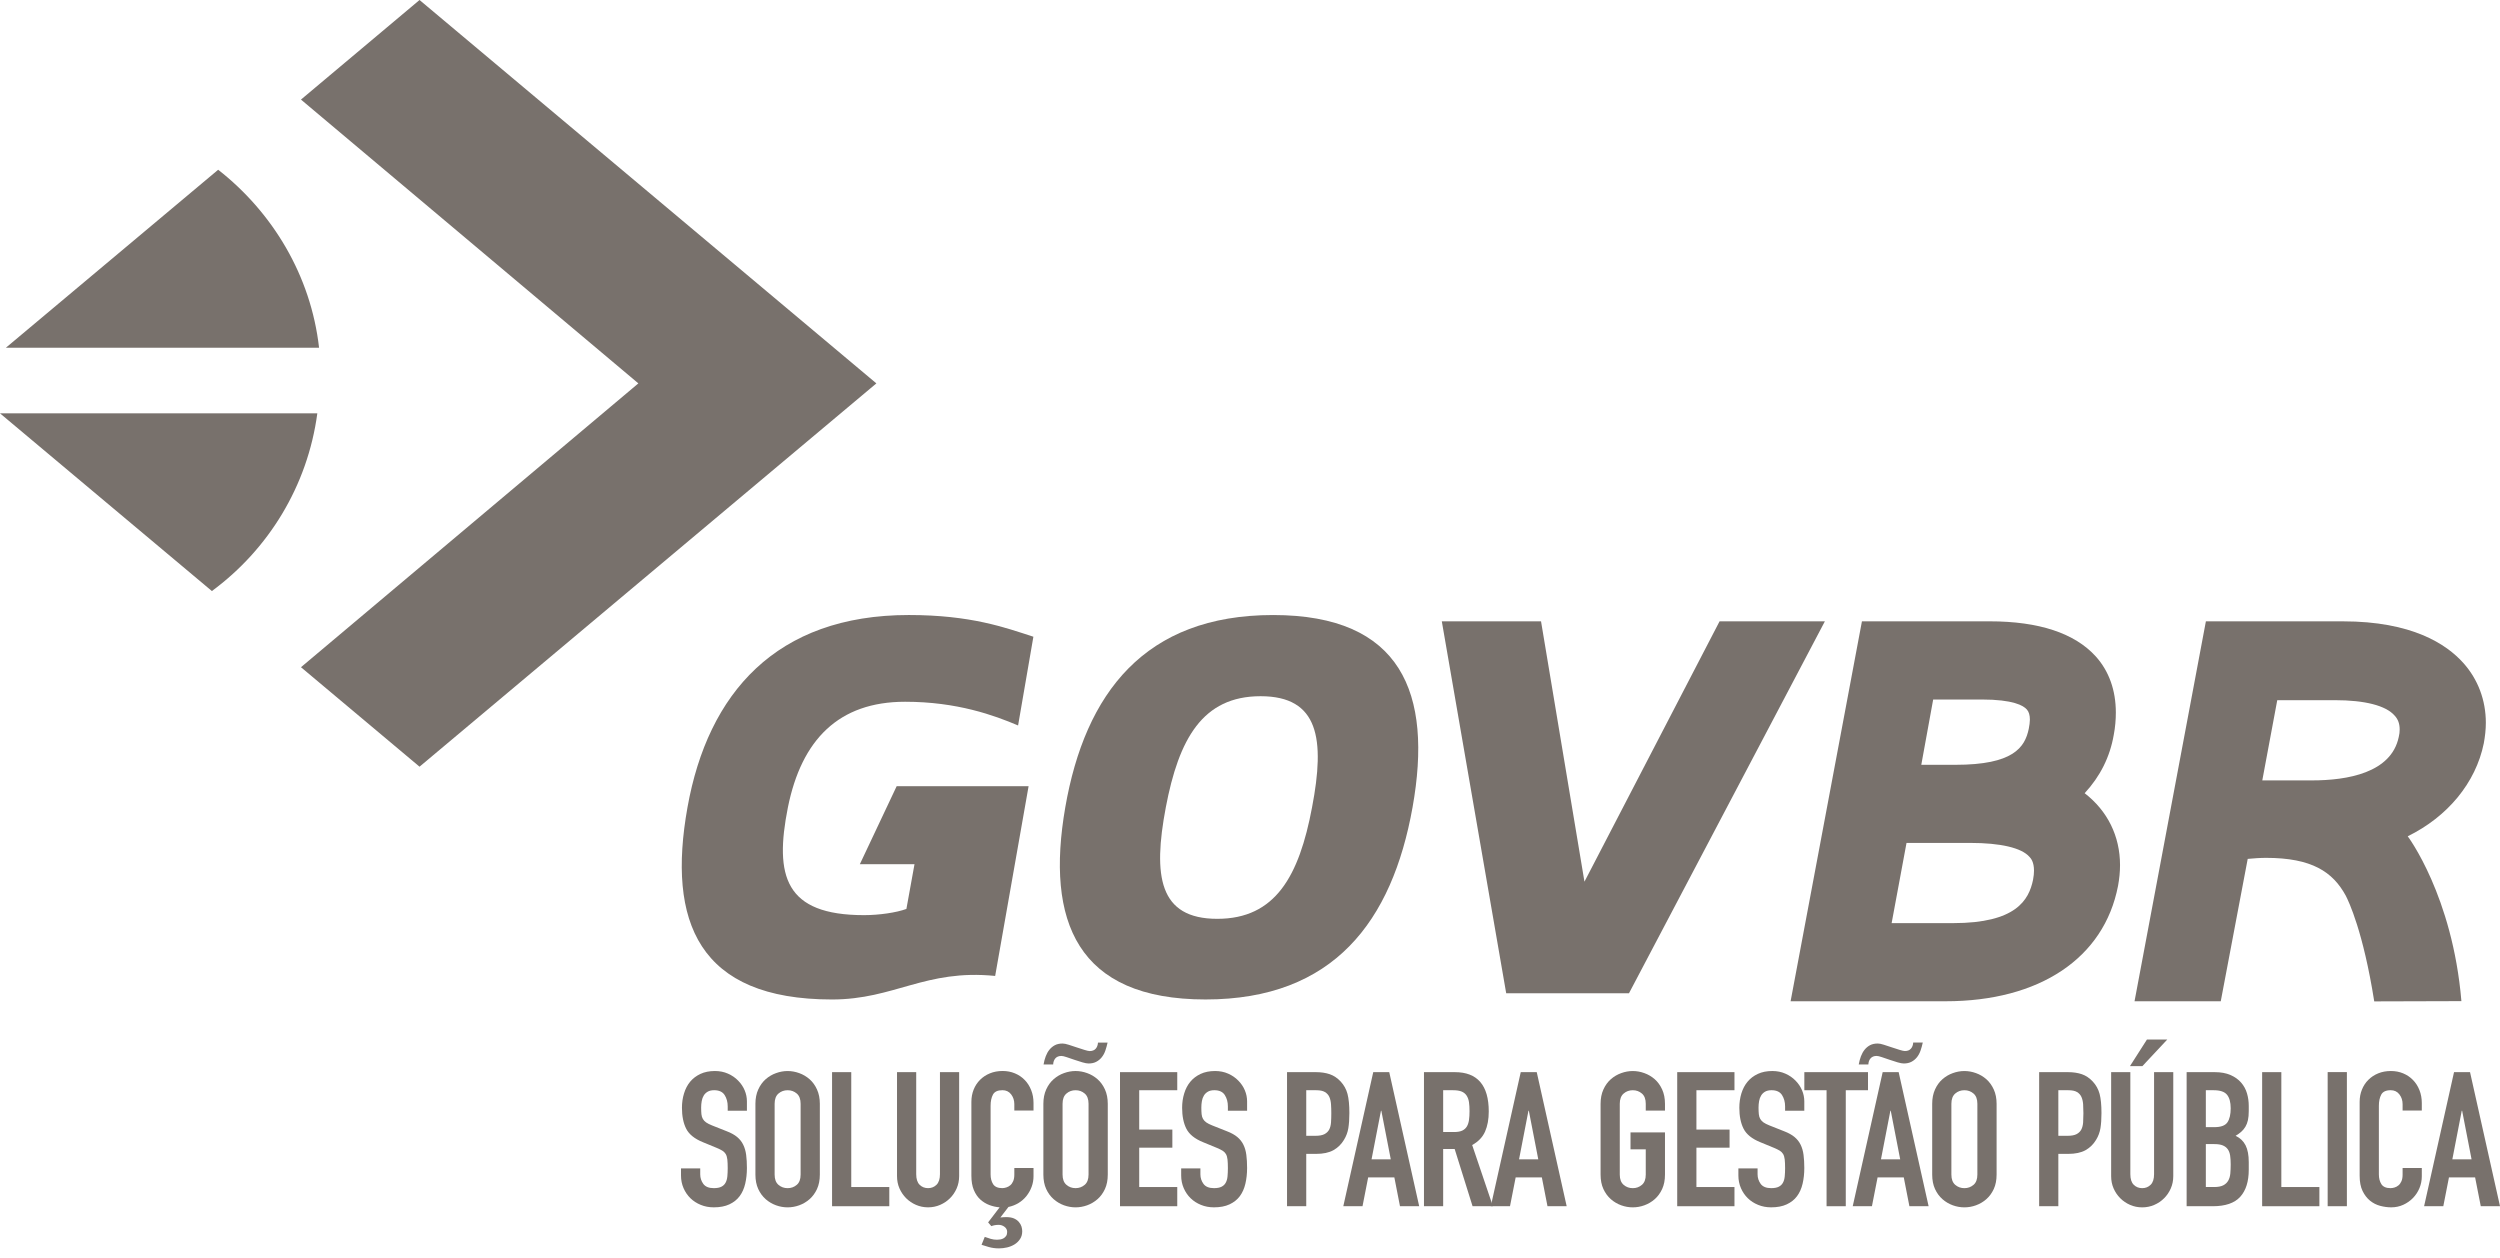 <svg width="155" height="78" viewBox="0 0 155 78" fill="none" xmlns="http://www.w3.org/2000/svg">
<path d="M18.66 6.174L39.578 23.77L18.66 41.367L26.011 47.535L54.335 23.77L26.011 0L18.66 6.174Z" fill="#78716C"/>
<path d="M0 25.627L13.137 36.645C16.632 34.071 19.069 30.141 19.674 25.627H0ZM13.527 10.524L0.366 21.558H19.782C19.272 17.08 16.899 13.164 13.527 10.524Z" fill="#78716C"/>
<path d="M42.624 50.056C43.891 42.972 48.125 38.131 56.349 38.131C60.191 38.131 62.306 38.904 64.07 39.477L63.121 44.979C61.651 44.355 59.347 43.509 56.115 43.509C52.002 43.509 49.697 45.857 48.85 50.056C48.004 54.316 48.662 56.739 53.573 56.739C54.504 56.739 55.58 56.582 56.197 56.354L56.699 53.581H53.31L55.594 48.743H63.773L61.7 60.508C57.358 60.075 55.462 61.968 51.585 61.968C43.307 61.968 41.352 57.16 42.624 50.056Z" fill="#78716C"/>
<path d="M78.156 43.165C74.552 43.165 73.084 45.822 72.28 50.056C71.475 54.316 71.853 56.967 75.471 56.967C79.08 56.967 80.545 54.316 81.347 50.056C82.159 45.822 81.77 43.165 78.156 43.165ZM74.742 61.967C66.778 61.967 64.822 57.123 66.047 50.056C67.279 42.973 70.972 38.132 78.932 38.132C86.891 38.132 88.843 42.973 87.578 50.056C86.311 57.123 82.687 61.967 74.742 61.967Z" fill="#78716C"/>
<path d="M93.384 61.582L89.392 38.521H95.544L98.236 54.664L106.614 38.521H113.143L100.997 61.582H93.384Z" fill="#78716C"/>
<path d="M119.857 43.369H122.859C124.827 43.369 125.454 43.749 125.661 43.985C125.79 44.125 125.853 44.339 125.853 44.62C125.853 44.775 125.824 44.98 125.782 45.193C125.54 46.347 124.816 47.418 121.244 47.418H119.12C119.348 46.136 119.685 44.345 119.857 43.369ZM121.091 57.234H117.281C117.537 55.831 118.014 53.319 118.204 52.261H122.158C124.028 52.261 125.333 52.563 125.824 53.122C125.917 53.217 126.108 53.442 126.108 53.979C126.108 54.133 126.092 54.327 126.049 54.547C125.79 55.803 124.996 57.234 121.091 57.234ZM129.249 49.178C130.212 48.137 130.818 46.929 131.054 45.556C131.144 45.081 131.182 44.62 131.182 44.179C131.182 42.805 130.761 41.607 129.931 40.691C128.631 39.262 126.424 38.522 123.357 38.522H115.44L111.017 62.078H120.634C126.449 62.078 130.451 59.408 131.318 54.926C131.399 54.488 131.442 54.055 131.442 53.638C131.442 51.84 130.666 50.274 129.249 49.178Z" fill="#78716C"/>
<path d="M143.339 48.385H140.262C140.518 46.985 140.99 44.458 141.19 43.411H144.766C146.613 43.411 147.934 43.744 148.472 44.373C148.685 44.601 148.78 44.885 148.78 45.228C148.78 45.379 148.764 45.531 148.722 45.695C148.258 47.919 145.537 48.385 143.339 48.385ZM153.996 46.082C154.075 45.647 154.122 45.228 154.122 44.815C154.122 43.411 153.636 42.121 152.728 41.106C151.671 39.925 149.532 38.523 145.263 38.523H136.765L132.341 62.079H137.687C137.687 62.079 139.13 54.482 139.358 53.251C139.718 53.218 140.117 53.187 140.493 53.187C143.335 53.187 144.634 54.056 145.439 55.534C145.618 55.883 146.517 57.749 147.203 62.086L152.607 62.07C152.058 55.534 149.279 51.849 149.279 51.849C151.743 50.642 153.498 48.539 153.996 46.082Z" fill="#78716C"/>
<path d="M46.309 68.866H45.118V68.597C45.118 68.326 45.053 68.09 44.926 67.891C44.797 67.692 44.581 67.593 44.277 67.593C44.114 67.593 43.979 67.624 43.875 67.686C43.769 67.748 43.687 67.829 43.63 67.927C43.571 68.023 43.53 68.136 43.507 68.265C43.484 68.392 43.471 68.527 43.471 68.667C43.471 68.83 43.478 68.97 43.488 69.081C43.501 69.195 43.53 69.293 43.577 69.373C43.623 69.456 43.692 69.527 43.78 69.591C43.87 69.653 43.993 69.715 44.148 69.777L45.059 70.138C45.325 70.239 45.539 70.359 45.702 70.494C45.865 70.63 45.992 70.79 46.08 70.974C46.17 71.157 46.231 71.366 46.262 71.604C46.293 71.841 46.309 72.111 46.309 72.415C46.309 72.766 46.273 73.091 46.203 73.39C46.133 73.69 46.018 73.947 45.858 74.162C45.7 74.376 45.487 74.545 45.222 74.669C44.958 74.793 44.635 74.855 44.254 74.855C43.967 74.855 43.698 74.806 43.448 74.703C43.198 74.602 42.986 74.464 42.806 74.289C42.627 74.115 42.484 73.905 42.38 73.665C42.275 73.424 42.222 73.162 42.222 72.882V72.439H43.414V72.813C43.414 73.03 43.478 73.227 43.606 73.403C43.734 73.576 43.949 73.665 44.254 73.665C44.455 73.665 44.614 73.635 44.727 73.576C44.839 73.519 44.926 73.437 44.983 73.331C45.042 73.227 45.079 73.097 45.095 72.94C45.11 72.785 45.118 72.614 45.118 72.426C45.118 72.209 45.11 72.03 45.095 71.889C45.079 71.749 45.045 71.636 44.995 71.551C44.944 71.466 44.874 71.396 44.784 71.341C44.696 71.287 44.577 71.228 44.429 71.166L43.577 70.815C43.063 70.606 42.719 70.328 42.543 69.98C42.368 69.634 42.281 69.201 42.281 68.68C42.281 68.368 42.323 68.073 42.41 67.792C42.495 67.511 42.621 67.27 42.788 67.068C42.956 66.865 43.169 66.704 43.425 66.583C43.681 66.463 43.982 66.403 44.324 66.403C44.62 66.403 44.89 66.457 45.135 66.566C45.38 66.674 45.592 66.819 45.765 66.999C45.941 67.177 46.076 67.377 46.169 67.599C46.262 67.821 46.309 68.049 46.309 68.282V68.866Z" fill="#78716C"/>
<path d="M46.836 68.435C46.836 68.1 46.895 67.805 47.011 67.548C47.128 67.291 47.282 67.079 47.472 66.911C47.663 66.744 47.878 66.618 48.115 66.533C48.352 66.447 48.592 66.404 48.832 66.404C49.074 66.404 49.313 66.447 49.551 66.533C49.788 66.618 50.002 66.744 50.193 66.911C50.383 67.079 50.538 67.291 50.654 67.548C50.771 67.805 50.83 68.1 50.83 68.435V72.825C50.83 73.168 50.771 73.466 50.654 73.719C50.538 73.972 50.383 74.181 50.193 74.349C50.002 74.517 49.788 74.642 49.551 74.729C49.313 74.815 49.074 74.856 48.832 74.856C48.592 74.856 48.352 74.815 48.115 74.729C47.878 74.642 47.663 74.517 47.472 74.349C47.282 74.181 47.128 73.972 47.011 73.719C46.895 73.466 46.836 73.168 46.836 72.825V68.435ZM48.027 72.825C48.027 73.114 48.107 73.326 48.266 73.461C48.425 73.598 48.615 73.666 48.832 73.666C49.051 73.666 49.239 73.598 49.399 73.461C49.559 73.326 49.638 73.114 49.638 72.825V68.435C49.638 68.148 49.559 67.936 49.399 67.799C49.239 67.662 49.051 67.594 48.832 67.594C48.615 67.594 48.425 67.662 48.266 67.799C48.107 67.936 48.027 68.148 48.027 68.435V72.825Z" fill="#78716C"/>
<path d="M51.588 66.473H52.778V73.596H55.137V74.786H51.588V66.473Z" fill="#78716C"/>
<path d="M59.467 72.917C59.467 73.19 59.416 73.443 59.315 73.676C59.214 73.909 59.076 74.114 58.901 74.289C58.725 74.464 58.522 74.602 58.288 74.703C58.055 74.804 57.805 74.855 57.541 74.855C57.276 74.855 57.027 74.804 56.793 74.703C56.56 74.602 56.355 74.464 56.18 74.289C56.006 74.114 55.868 73.909 55.765 73.676C55.664 73.443 55.615 73.19 55.615 72.917V66.472H56.805V72.8C56.805 73.095 56.875 73.314 57.015 73.454C57.154 73.594 57.33 73.665 57.541 73.665C57.751 73.665 57.926 73.594 58.066 73.454C58.207 73.314 58.277 73.095 58.277 72.8V66.472H59.467V72.917Z" fill="#78716C"/>
<path d="M61.977 74.854C61.767 74.839 61.556 74.792 61.347 74.715C61.136 74.637 60.948 74.52 60.78 74.37C60.613 74.218 60.479 74.021 60.377 73.78C60.276 73.538 60.226 73.243 60.226 72.892V68.315C60.226 68.043 60.273 67.791 60.366 67.556C60.459 67.323 60.591 67.122 60.763 66.949C60.934 66.779 61.137 66.644 61.375 66.547C61.612 66.45 61.876 66.401 62.163 66.401C62.436 66.401 62.689 66.45 62.922 66.547C63.157 66.644 63.358 66.78 63.529 66.956C63.701 67.131 63.835 67.34 63.932 67.586C64.03 67.831 64.078 68.098 64.078 68.385V68.852H62.888V68.456C62.888 68.222 62.821 68.02 62.689 67.848C62.557 67.677 62.377 67.592 62.152 67.592C61.856 67.592 61.66 67.683 61.562 67.867C61.465 68.05 61.417 68.281 61.417 68.56V72.812C61.417 73.052 61.469 73.254 61.573 73.418C61.679 73.581 61.868 73.664 62.14 73.664C62.218 73.664 62.301 73.65 62.391 73.622C62.481 73.595 62.562 73.55 62.636 73.488C62.711 73.426 62.77 73.341 62.818 73.231C62.865 73.122 62.888 72.985 62.888 72.823V72.414H64.078V72.928C64.078 73.153 64.04 73.372 63.962 73.581C63.884 73.791 63.777 73.982 63.641 74.153C63.504 74.325 63.341 74.469 63.15 74.586C62.959 74.702 62.751 74.784 62.525 74.831L62.023 75.484C62.086 75.477 62.146 75.47 62.205 75.467C62.263 75.463 62.323 75.461 62.385 75.461C62.581 75.461 62.739 75.489 62.865 75.543C62.989 75.598 63.09 75.669 63.167 75.759C63.245 75.849 63.299 75.944 63.332 76.045C63.361 76.145 63.378 76.243 63.378 76.336C63.378 76.524 63.333 76.686 63.243 76.821C63.153 76.957 63.038 77.069 62.899 77.154C62.759 77.24 62.605 77.302 62.438 77.341C62.27 77.379 62.106 77.4 61.941 77.4C61.716 77.4 61.507 77.372 61.311 77.317C61.117 77.263 60.965 77.216 60.856 77.178L61.055 76.687C61.179 76.734 61.303 76.774 61.428 76.81C61.553 76.846 61.681 76.863 61.814 76.863C61.876 76.863 61.944 76.856 62.017 76.846C62.092 76.833 62.16 76.81 62.222 76.774C62.284 76.74 62.337 76.69 62.379 76.628C62.422 76.566 62.444 76.485 62.444 76.383C62.444 76.251 62.39 76.144 62.281 76.063C62.171 75.981 62.05 75.941 61.918 75.941C61.755 75.941 61.603 75.967 61.463 76.021L61.264 75.788L61.977 74.854Z" fill="#78716C"/>
<path d="M64.689 68.435C64.689 68.1 64.748 67.805 64.864 67.547C64.98 67.291 65.134 67.078 65.325 66.911C65.516 66.743 65.73 66.617 65.968 66.532C66.205 66.447 66.444 66.403 66.685 66.403C66.927 66.403 67.166 66.447 67.403 66.532C67.641 66.617 67.855 66.743 68.046 66.911C68.237 67.078 68.39 67.291 68.507 67.547C68.623 67.805 68.682 68.1 68.682 68.435V72.824C68.682 73.167 68.623 73.465 68.507 73.718C68.39 73.971 68.237 74.181 68.046 74.348C67.855 74.516 67.641 74.642 67.403 74.729C67.166 74.814 66.927 74.856 66.685 74.856C66.444 74.856 66.205 74.814 65.968 74.729C65.73 74.642 65.516 74.516 65.325 74.348C65.134 74.181 64.98 73.971 64.864 73.718C64.748 73.465 64.689 73.167 64.689 72.824V68.435ZM68.67 64.64C68.631 64.818 68.584 64.986 68.53 65.143C68.476 65.298 68.401 65.435 68.308 65.551C68.215 65.667 68.102 65.761 67.97 65.83C67.838 65.902 67.678 65.936 67.49 65.936C67.397 65.936 67.271 65.913 67.111 65.866C66.952 65.82 66.787 65.767 66.615 65.708C66.444 65.65 66.284 65.596 66.137 65.545C65.988 65.494 65.879 65.469 65.809 65.469C65.646 65.469 65.522 65.518 65.435 65.615C65.35 65.713 65.303 65.838 65.296 65.995H64.701C64.732 65.815 64.775 65.649 64.835 65.492C64.894 65.337 64.969 65.2 65.063 65.084C65.156 64.967 65.269 64.874 65.401 64.803C65.533 64.733 65.693 64.699 65.879 64.699C65.974 64.699 66.1 64.724 66.259 64.775C66.419 64.825 66.584 64.879 66.754 64.938C66.927 64.997 67.088 65.048 67.24 65.095C67.392 65.143 67.498 65.166 67.561 65.166C67.725 65.166 67.849 65.116 67.934 65.02C68.019 64.922 68.066 64.795 68.075 64.64H68.67ZM65.879 72.824C65.879 73.113 65.96 73.326 66.12 73.46C66.278 73.597 66.467 73.665 66.685 73.665C66.903 73.665 67.091 73.597 67.251 73.46C67.411 73.326 67.49 73.113 67.49 72.824V68.435C67.49 68.148 67.411 67.935 67.251 67.799C67.091 67.662 66.903 67.594 66.685 67.594C66.467 67.594 66.278 67.662 66.12 67.799C65.96 67.935 65.879 68.148 65.879 68.435V72.824Z" fill="#78716C"/>
<path d="M69.44 66.473H72.99V67.594H70.631V70.034H72.686V71.156H70.631V73.596H72.99V74.786H69.44V66.473Z" fill="#78716C"/>
<path d="M77.32 68.866H76.129V68.597C76.129 68.326 76.064 68.09 75.937 67.891C75.808 67.692 75.592 67.593 75.288 67.593C75.125 67.593 74.99 67.624 74.886 67.686C74.781 67.748 74.698 67.829 74.641 67.927C74.582 68.023 74.541 68.136 74.518 68.265C74.495 68.392 74.483 68.527 74.483 68.667C74.483 68.83 74.489 68.97 74.5 69.081C74.512 69.195 74.541 69.293 74.588 69.373C74.635 69.456 74.703 69.527 74.791 69.591C74.881 69.653 75.004 69.715 75.159 69.777L76.07 70.138C76.336 70.239 76.55 70.359 76.713 70.494C76.876 70.63 77.003 70.79 77.092 70.974C77.182 71.157 77.242 71.366 77.273 71.604C77.304 71.841 77.32 72.111 77.32 72.415C77.32 72.766 77.284 73.091 77.214 73.39C77.144 73.69 77.029 73.947 76.87 74.162C76.711 74.376 76.499 74.545 76.233 74.669C75.969 74.793 75.647 74.855 75.265 74.855C74.978 74.855 74.709 74.806 74.459 74.703C74.209 74.602 73.997 74.464 73.817 74.289C73.638 74.115 73.495 73.905 73.391 73.665C73.286 73.424 73.233 73.162 73.233 72.882V72.439H74.425V72.813C74.425 73.03 74.489 73.227 74.618 73.403C74.745 73.576 74.961 73.665 75.265 73.665C75.467 73.665 75.625 73.635 75.738 73.576C75.85 73.519 75.937 73.437 75.994 73.331C76.053 73.227 76.091 73.097 76.106 72.94C76.121 72.785 76.129 72.614 76.129 72.426C76.129 72.209 76.121 72.03 76.106 71.889C76.091 71.749 76.056 71.636 76.007 71.551C75.956 71.466 75.886 71.396 75.796 71.341C75.707 71.287 75.588 71.228 75.44 71.166L74.588 70.815C74.074 70.606 73.73 70.328 73.554 69.98C73.379 69.634 73.292 69.201 73.292 68.68C73.292 68.368 73.334 68.073 73.421 67.792C73.506 67.511 73.632 67.27 73.8 67.068C73.967 66.865 74.18 66.704 74.436 66.583C74.692 66.463 74.992 66.403 75.335 66.403C75.631 66.403 75.901 66.457 76.146 66.566C76.392 66.674 76.601 66.819 76.776 66.999C76.952 67.177 77.087 67.377 77.18 67.599C77.273 67.821 77.32 68.049 77.32 68.282V68.866Z" fill="#78716C"/>
<path d="M79.796 66.473H81.583C81.91 66.473 82.198 66.517 82.447 66.602C82.696 66.688 82.922 66.84 83.124 67.057C83.326 67.276 83.467 67.53 83.545 67.822C83.622 68.114 83.661 68.51 83.661 69.008C83.661 69.373 83.639 69.686 83.597 69.947C83.554 70.208 83.463 70.451 83.323 70.677C83.16 70.95 82.941 71.161 82.669 71.313C82.396 71.465 82.038 71.541 81.594 71.541H80.987V74.786H79.796V66.473ZM80.987 70.42H81.56C81.8 70.42 81.988 70.385 82.12 70.315C82.252 70.245 82.35 70.149 82.412 70.029C82.474 69.908 82.511 69.762 82.523 69.592C82.534 69.419 82.541 69.228 82.541 69.019C82.541 68.825 82.534 68.639 82.523 68.465C82.511 68.289 82.475 68.137 82.418 68.008C82.359 67.88 82.267 67.779 82.143 67.706C82.019 67.631 81.839 67.594 81.606 67.594H80.987V70.42Z" fill="#78716C"/>
<path d="M85.141 66.473H86.133L87.99 74.786H86.799L86.45 73H84.826L84.476 74.786H83.285L85.141 66.473ZM85.643 68.867H85.62L85.036 71.879H86.228L85.643 68.867Z" fill="#78716C"/>
<path d="M88.286 66.473H90.201C91.601 66.473 92.303 67.287 92.303 68.913C92.303 69.396 92.227 69.81 92.075 70.156C91.922 70.504 91.656 70.782 91.275 70.992L92.559 74.786H91.299L90.189 71.237H89.476V74.786H88.286V66.473ZM89.476 70.186H90.153C90.364 70.186 90.532 70.156 90.656 70.099C90.78 70.04 90.876 69.956 90.942 69.848C91.008 69.739 91.053 69.604 91.077 69.446C91.1 69.286 91.111 69.101 91.111 68.89C91.111 68.68 91.1 68.496 91.077 68.336C91.053 68.176 91.004 68.04 90.931 67.928C90.856 67.814 90.754 67.731 90.622 67.676C90.488 67.622 90.313 67.594 90.096 67.594H89.476V70.186Z" fill="#78716C"/>
<path d="M94.286 66.473H95.278L97.134 74.786H95.944L95.595 73H93.971L93.62 74.786H92.43L94.286 66.473ZM94.788 68.867H94.764L94.181 71.879H95.373L94.788 68.867Z" fill="#78716C"/>
<path d="M99.236 68.435C99.236 68.1 99.295 67.805 99.411 67.548C99.528 67.291 99.681 67.079 99.872 66.911C100.063 66.744 100.277 66.618 100.515 66.533C100.752 66.447 100.991 66.404 101.232 66.404C101.474 66.404 101.713 66.447 101.95 66.533C102.188 66.618 102.402 66.744 102.593 66.911C102.784 67.079 102.937 67.291 103.054 67.548C103.17 67.805 103.229 68.1 103.229 68.435V68.856H102.037V68.435C102.037 68.148 101.958 67.936 101.798 67.799C101.638 67.662 101.451 67.594 101.232 67.594C101.014 67.594 100.825 67.662 100.667 67.799C100.507 67.936 100.426 68.148 100.426 68.435V72.825C100.426 73.114 100.507 73.326 100.667 73.461C100.825 73.598 101.014 73.666 101.232 73.666C101.451 73.666 101.638 73.598 101.798 73.461C101.958 73.326 102.037 73.114 102.037 72.825V71.26H101.092V70.21H103.229V72.825C103.229 73.168 103.17 73.466 103.054 73.719C102.937 73.972 102.784 74.181 102.593 74.349C102.402 74.517 102.188 74.642 101.95 74.729C101.713 74.815 101.474 74.856 101.232 74.856C100.991 74.856 100.752 74.815 100.515 74.729C100.277 74.642 100.063 74.517 99.872 74.349C99.681 74.181 99.528 73.972 99.411 73.719C99.295 73.466 99.236 73.168 99.236 72.825V68.435Z" fill="#78716C"/>
<path d="M103.987 66.473H107.537V67.594H105.178V70.034H107.233V71.156H105.178V73.596H107.537V74.786H103.987V66.473Z" fill="#78716C"/>
<path d="M111.867 68.866H110.676V68.597C110.676 68.326 110.611 68.09 110.484 67.891C110.355 67.692 110.139 67.593 109.835 67.593C109.672 67.593 109.537 67.624 109.431 67.686C109.327 67.748 109.245 67.829 109.188 67.927C109.129 68.023 109.088 68.136 109.065 68.265C109.042 68.392 109.029 68.527 109.029 68.667C109.029 68.83 109.036 68.97 109.047 69.081C109.059 69.195 109.088 69.293 109.135 69.373C109.182 69.456 109.25 69.527 109.338 69.591C109.428 69.653 109.551 69.715 109.706 69.777L110.617 70.138C110.881 70.239 111.097 70.359 111.26 70.494C111.423 70.63 111.55 70.79 111.639 70.974C111.729 71.157 111.789 71.366 111.82 71.604C111.851 71.841 111.867 72.111 111.867 72.415C111.867 72.766 111.831 73.091 111.761 73.39C111.691 73.69 111.576 73.947 111.417 74.162C111.258 74.376 111.046 74.545 110.78 74.669C110.516 74.793 110.194 74.855 109.812 74.855C109.523 74.855 109.255 74.806 109.006 74.703C108.756 74.602 108.542 74.464 108.364 74.289C108.185 74.115 108.042 73.905 107.938 73.665C107.833 73.424 107.78 73.162 107.78 72.882V72.439H108.97V72.813C108.97 73.03 109.036 73.227 109.163 73.403C109.292 73.576 109.508 73.665 109.812 73.665C110.013 73.665 110.172 73.635 110.285 73.576C110.397 73.519 110.484 73.437 110.541 73.331C110.6 73.227 110.637 73.097 110.653 72.94C110.668 72.785 110.676 72.614 110.676 72.426C110.676 72.209 110.668 72.03 110.653 71.889C110.637 71.749 110.603 71.636 110.554 71.551C110.502 71.466 110.433 71.396 110.343 71.341C110.254 71.287 110.135 71.228 109.987 71.166L109.135 70.815C108.621 70.606 108.277 70.328 108.101 69.98C107.926 69.634 107.839 69.201 107.839 68.68C107.839 68.368 107.881 68.073 107.966 67.792C108.053 67.511 108.179 67.27 108.347 67.068C108.514 66.865 108.725 66.704 108.983 66.583C109.239 66.463 109.539 66.403 109.882 66.403C110.178 66.403 110.448 66.457 110.693 66.566C110.939 66.674 111.148 66.819 111.323 66.999C111.499 67.177 111.632 67.377 111.727 67.599C111.82 67.821 111.867 68.049 111.867 68.282V68.866Z" fill="#78716C"/>
<path d="M113.247 67.594H111.869V66.473H115.816V67.594H114.438V74.786H113.247V67.594Z" fill="#78716C"/>
<path d="M116.726 66.473H117.717L119.574 74.786H118.383L118.034 72.999H116.41L116.06 74.786H114.869L116.726 66.473ZM119.212 64.639C119.173 64.818 119.127 64.986 119.072 65.141C119.018 65.298 118.943 65.434 118.85 65.551C118.757 65.667 118.644 65.76 118.512 65.83C118.38 65.9 118.22 65.936 118.034 65.936C117.939 65.936 117.814 65.912 117.654 65.866C117.494 65.819 117.329 65.766 117.157 65.707C116.986 65.65 116.826 65.596 116.679 65.544C116.53 65.493 116.421 65.468 116.351 65.468C116.188 65.468 116.064 65.518 115.979 65.614C115.892 65.712 115.845 65.838 115.838 65.995H115.242C115.274 65.814 115.319 65.647 115.377 65.492C115.436 65.336 115.512 65.2 115.605 65.083C115.698 64.967 115.811 64.872 115.943 64.802C116.075 64.733 116.235 64.698 116.421 64.698C116.516 64.698 116.642 64.723 116.802 64.775C116.96 64.824 117.126 64.879 117.298 64.938C117.469 64.995 117.63 65.048 117.782 65.094C117.935 65.141 118.04 65.164 118.104 65.164C118.267 65.164 118.391 65.116 118.476 65.018C118.562 64.922 118.61 64.795 118.618 64.639H119.212ZM117.227 68.866H117.204L116.62 71.879H117.812L117.227 68.866Z" fill="#78716C"/>
<path d="M119.796 68.435C119.796 68.1 119.855 67.805 119.971 67.548C120.087 67.291 120.241 67.079 120.432 66.911C120.623 66.744 120.837 66.618 121.075 66.533C121.312 66.447 121.551 66.404 121.792 66.404C122.034 66.404 122.273 66.447 122.51 66.533C122.748 66.618 122.962 66.744 123.153 66.911C123.342 67.079 123.497 67.291 123.614 67.548C123.73 67.805 123.789 68.1 123.789 68.435V72.825C123.789 73.168 123.73 73.466 123.614 73.719C123.497 73.972 123.342 74.181 123.153 74.349C122.962 74.517 122.748 74.642 122.51 74.729C122.273 74.815 122.034 74.856 121.792 74.856C121.551 74.856 121.312 74.815 121.075 74.729C120.837 74.642 120.623 74.517 120.432 74.349C120.241 74.181 120.087 73.972 119.971 73.719C119.855 73.466 119.796 73.168 119.796 72.825V68.435ZM120.986 72.825C120.986 73.114 121.067 73.326 121.225 73.461C121.385 73.598 121.574 73.666 121.792 73.666C122.01 73.666 122.198 73.598 122.358 73.461C122.518 73.326 122.597 73.114 122.597 72.825V68.435C122.597 68.148 122.518 67.936 122.358 67.799C122.198 67.662 122.01 67.594 121.792 67.594C121.574 67.594 121.385 67.662 121.225 67.799C121.067 67.936 120.986 68.148 120.986 68.435V72.825Z" fill="#78716C"/>
<path d="M126.427 66.473H128.213C128.541 66.473 128.828 66.517 129.078 66.602C129.326 66.688 129.551 66.84 129.754 67.057C129.956 67.276 130.097 67.53 130.175 67.822C130.252 68.114 130.291 68.51 130.291 69.008C130.291 69.373 130.27 69.686 130.228 69.947C130.184 70.208 130.093 70.451 129.953 70.677C129.788 70.95 129.571 71.161 129.3 71.313C129.026 71.465 128.668 71.541 128.224 71.541H127.617V74.786H126.427V66.473ZM127.617 70.42H128.19C128.43 70.42 128.618 70.385 128.75 70.315C128.882 70.245 128.98 70.149 129.042 70.029C129.104 69.908 129.141 69.762 129.154 69.592C129.164 69.419 129.171 69.228 129.171 69.019C129.171 68.825 129.164 68.639 129.154 68.465C129.141 68.289 129.105 68.137 129.048 68.008C128.989 67.88 128.898 67.779 128.773 67.706C128.649 67.631 128.469 67.594 128.236 67.594H127.617V70.42Z" fill="#78716C"/>
<path d="M134.743 72.918C134.743 73.192 134.692 73.445 134.591 73.677C134.49 73.91 134.352 74.115 134.176 74.29C134.001 74.466 133.798 74.604 133.563 74.705C133.33 74.806 133.081 74.857 132.817 74.857C132.551 74.857 132.303 74.806 132.069 74.705C131.836 74.604 131.631 74.466 131.456 74.29C131.28 74.115 131.144 73.91 131.041 73.677C130.94 73.445 130.891 73.192 130.891 72.918V66.474H132.081V72.802C132.081 73.097 132.151 73.316 132.291 73.455C132.43 73.595 132.606 73.666 132.817 73.666C133.026 73.666 133.202 73.595 133.341 73.455C133.483 73.316 133.552 73.097 133.552 72.802V66.474H134.743V72.918ZM133.109 64.453H134.369L132.828 66.1H132.058L133.109 64.453Z" fill="#78716C"/>
<path d="M135.571 66.473H137.311C137.691 66.473 138.017 66.532 138.286 66.649C138.554 66.765 138.775 66.92 138.945 67.116C139.116 67.31 139.239 67.534 139.313 67.787C139.388 68.04 139.423 68.303 139.423 68.575V68.879C139.423 69.104 139.406 69.295 139.372 69.45C139.337 69.607 139.284 69.742 139.214 69.86C139.144 69.977 139.059 70.079 138.958 70.169C138.855 70.259 138.739 70.343 138.607 70.42C138.886 70.552 139.093 70.749 139.226 71.01C139.358 71.271 139.423 71.619 139.423 72.055V72.522C139.423 73.253 139.247 73.813 138.893 74.203C138.539 74.592 137.972 74.786 137.195 74.786H135.571V66.473ZM136.762 69.883H137.299C137.696 69.883 137.963 69.784 138.1 69.585C138.235 69.387 138.303 69.096 138.303 68.715C138.303 68.342 138.227 68.061 138.076 67.875C137.924 67.687 137.649 67.594 137.252 67.594H136.762V69.883ZM136.762 73.596H137.275C137.517 73.596 137.705 73.56 137.842 73.49C137.978 73.421 138.081 73.323 138.151 73.199C138.222 73.075 138.264 72.927 138.28 72.755C138.295 72.584 138.303 72.396 138.303 72.194C138.303 71.985 138.292 71.802 138.269 71.647C138.245 71.49 138.196 71.359 138.123 71.255C138.048 71.15 137.944 71.069 137.812 71.015C137.68 70.96 137.505 70.934 137.288 70.934H136.762V73.596Z" fill="#78716C"/>
<path d="M140.253 66.473H141.443V73.596H143.802V74.786H140.253V66.473Z" fill="#78716C"/>
<path d="M145.507 66.47H144.315V74.785H145.507V66.47Z" fill="#78716C"/>
<path d="M150.152 72.929C150.152 73.187 150.102 73.432 150.006 73.665C149.908 73.898 149.774 74.103 149.602 74.278C149.431 74.453 149.231 74.593 149.001 74.698C148.772 74.802 148.525 74.855 148.26 74.855C148.035 74.855 147.805 74.824 147.57 74.762C147.338 74.7 147.128 74.593 146.94 74.441C146.754 74.289 146.6 74.088 146.479 73.84C146.358 73.59 146.298 73.275 146.298 72.893V68.318C146.298 68.045 146.344 67.792 146.439 67.559C146.532 67.325 146.664 67.123 146.836 66.952C147.007 66.78 147.21 66.646 147.448 66.548C147.685 66.451 147.949 66.403 148.236 66.403C148.509 66.403 148.762 66.451 148.995 66.548C149.23 66.646 149.431 66.781 149.602 66.957C149.774 67.132 149.908 67.341 150.006 67.587C150.102 67.832 150.152 68.099 150.152 68.388V68.855H148.961V68.457C148.961 68.223 148.894 68.021 148.762 67.851C148.629 67.678 148.45 67.593 148.225 67.593C147.929 67.593 147.732 67.685 147.636 67.868C147.538 68.051 147.49 68.282 147.49 68.563V72.813C147.49 73.053 147.543 73.257 147.647 73.42C147.752 73.582 147.941 73.665 148.213 73.665C148.291 73.665 148.374 73.651 148.464 73.624C148.554 73.597 148.635 73.552 148.71 73.489C148.783 73.427 148.843 73.342 148.891 73.233C148.938 73.123 148.961 72.988 148.961 72.824V72.415H150.152V72.929Z" fill="#78716C"/>
<path d="M152.15 66.473H153.142L155 74.786H153.808L153.457 73H151.835L151.485 74.786H150.294L152.15 66.473ZM152.653 68.867H152.628L152.045 71.879H153.237L152.653 68.867Z" fill="#78716C"/>
</svg>
